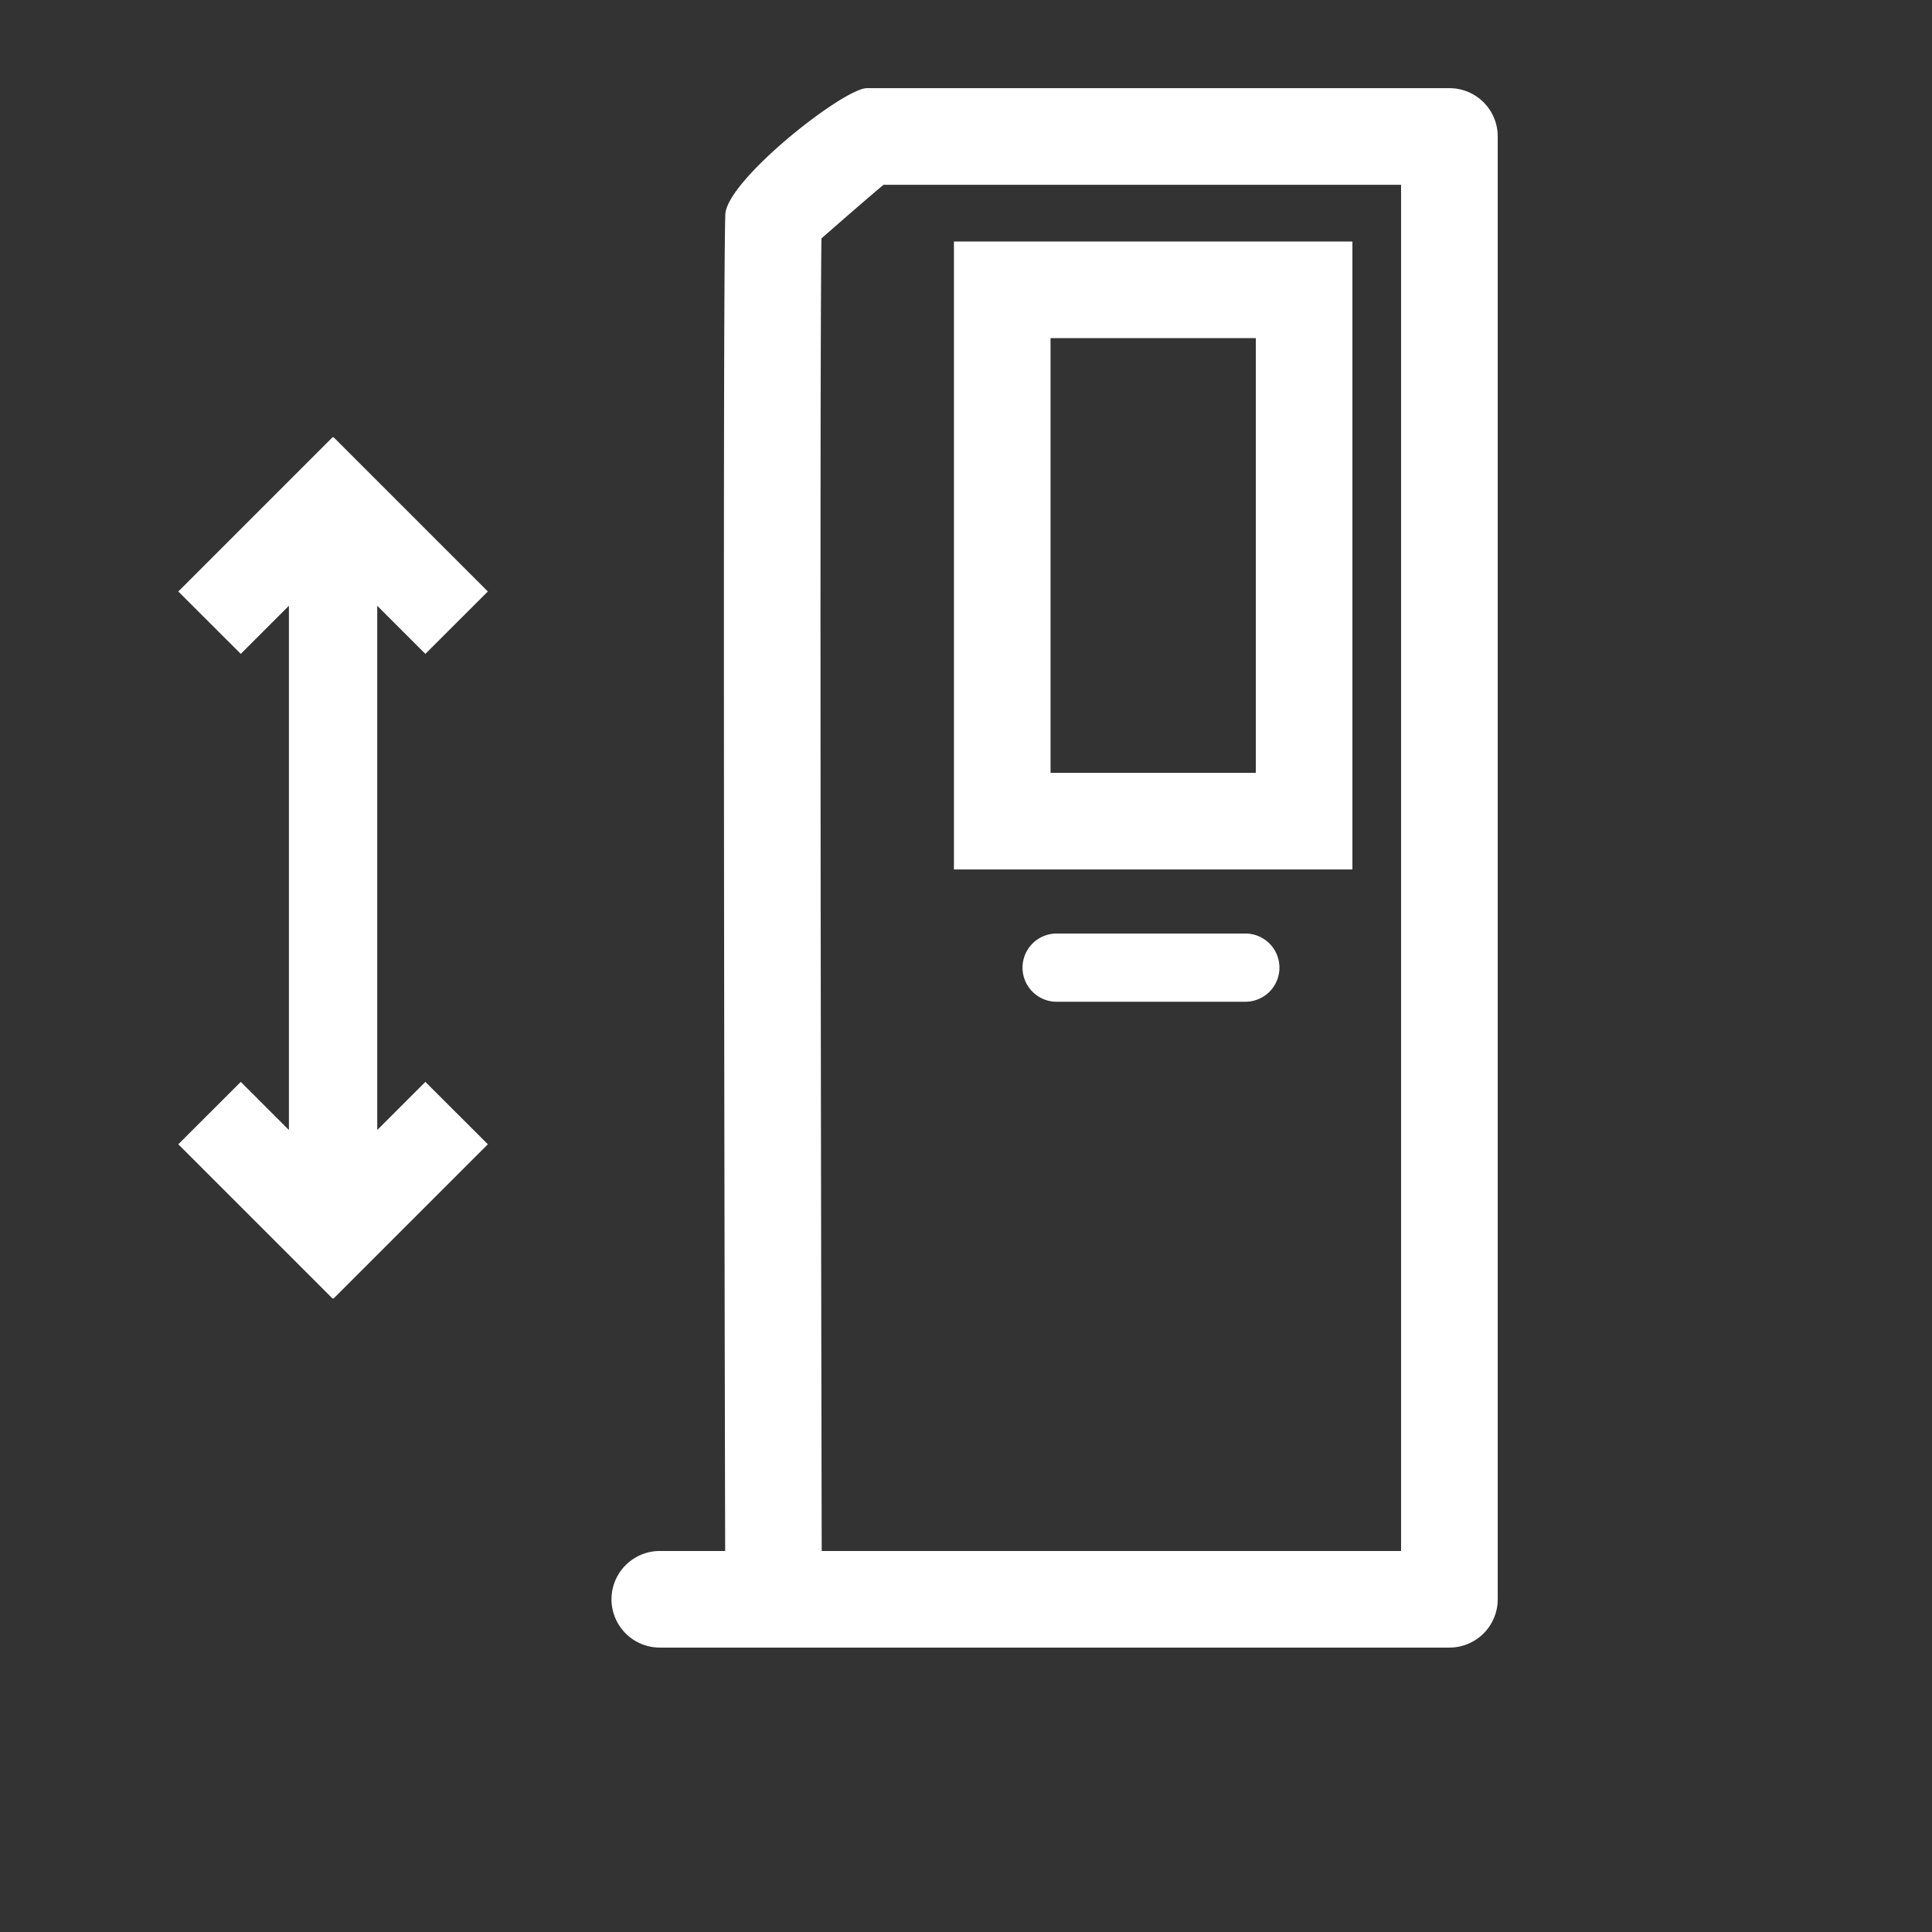 <svg xmlns="http://www.w3.org/2000/svg" width="160" height="160" viewBox="0 0 160 160">
  <rect x="0" y="0" width="160" height="160" fill="#333333" stroke="none"/>
  <g id="user_ico_5" transform="translate(-584.664 -873.115)">
    <rect id="사각형_1701" data-name="사각형 1701" width="160" height="160" transform="translate(584.664 873.115)" fill="none"/>
    <path id="합치기_80" data-name="합치기 80" d="M6383.538,23087.262a4,4,0,0,1,0-8h5.412c-.046-19.746-.214-103.473.011-110.645.029-2.822,9.787-10.5,11.733-10.5h48.236a4,4,0,0,1,4,4v121.145a4,4,0,0,1-4,4Zm13.384-116.7c-.168,13.848-.012,90.273.023,108.7h47.981v-113.143h-42.859C6400.734,22967.23,6398.376,22969.287,6396.922,22970.561Zm-40.443,87.764-.035.035-12.782-12.781,5.174-5.168,3.986,3.986v-43.416l-3.986,3.986-5.174-5.168,12.782-12.783.035.035.035-.035,12.782,12.783-5.174,5.168-3.986-3.986v43.416l3.986-3.986,5.174,5.168-12.782,12.781Zm59.923-24.549a2.825,2.825,0,0,1,0-5.65h15.626a2.825,2.825,0,0,1,0,5.65Zm-8.506-10.957v-52h33v52Zm8-8h17v-36h-17Z" transform="translate(-5744.231 -22077.701)" fill="#fff" stroke="rgba(0,0,0,0)" stroke-miterlimit="10" stroke-width="1"/>
  </g>
</svg>
